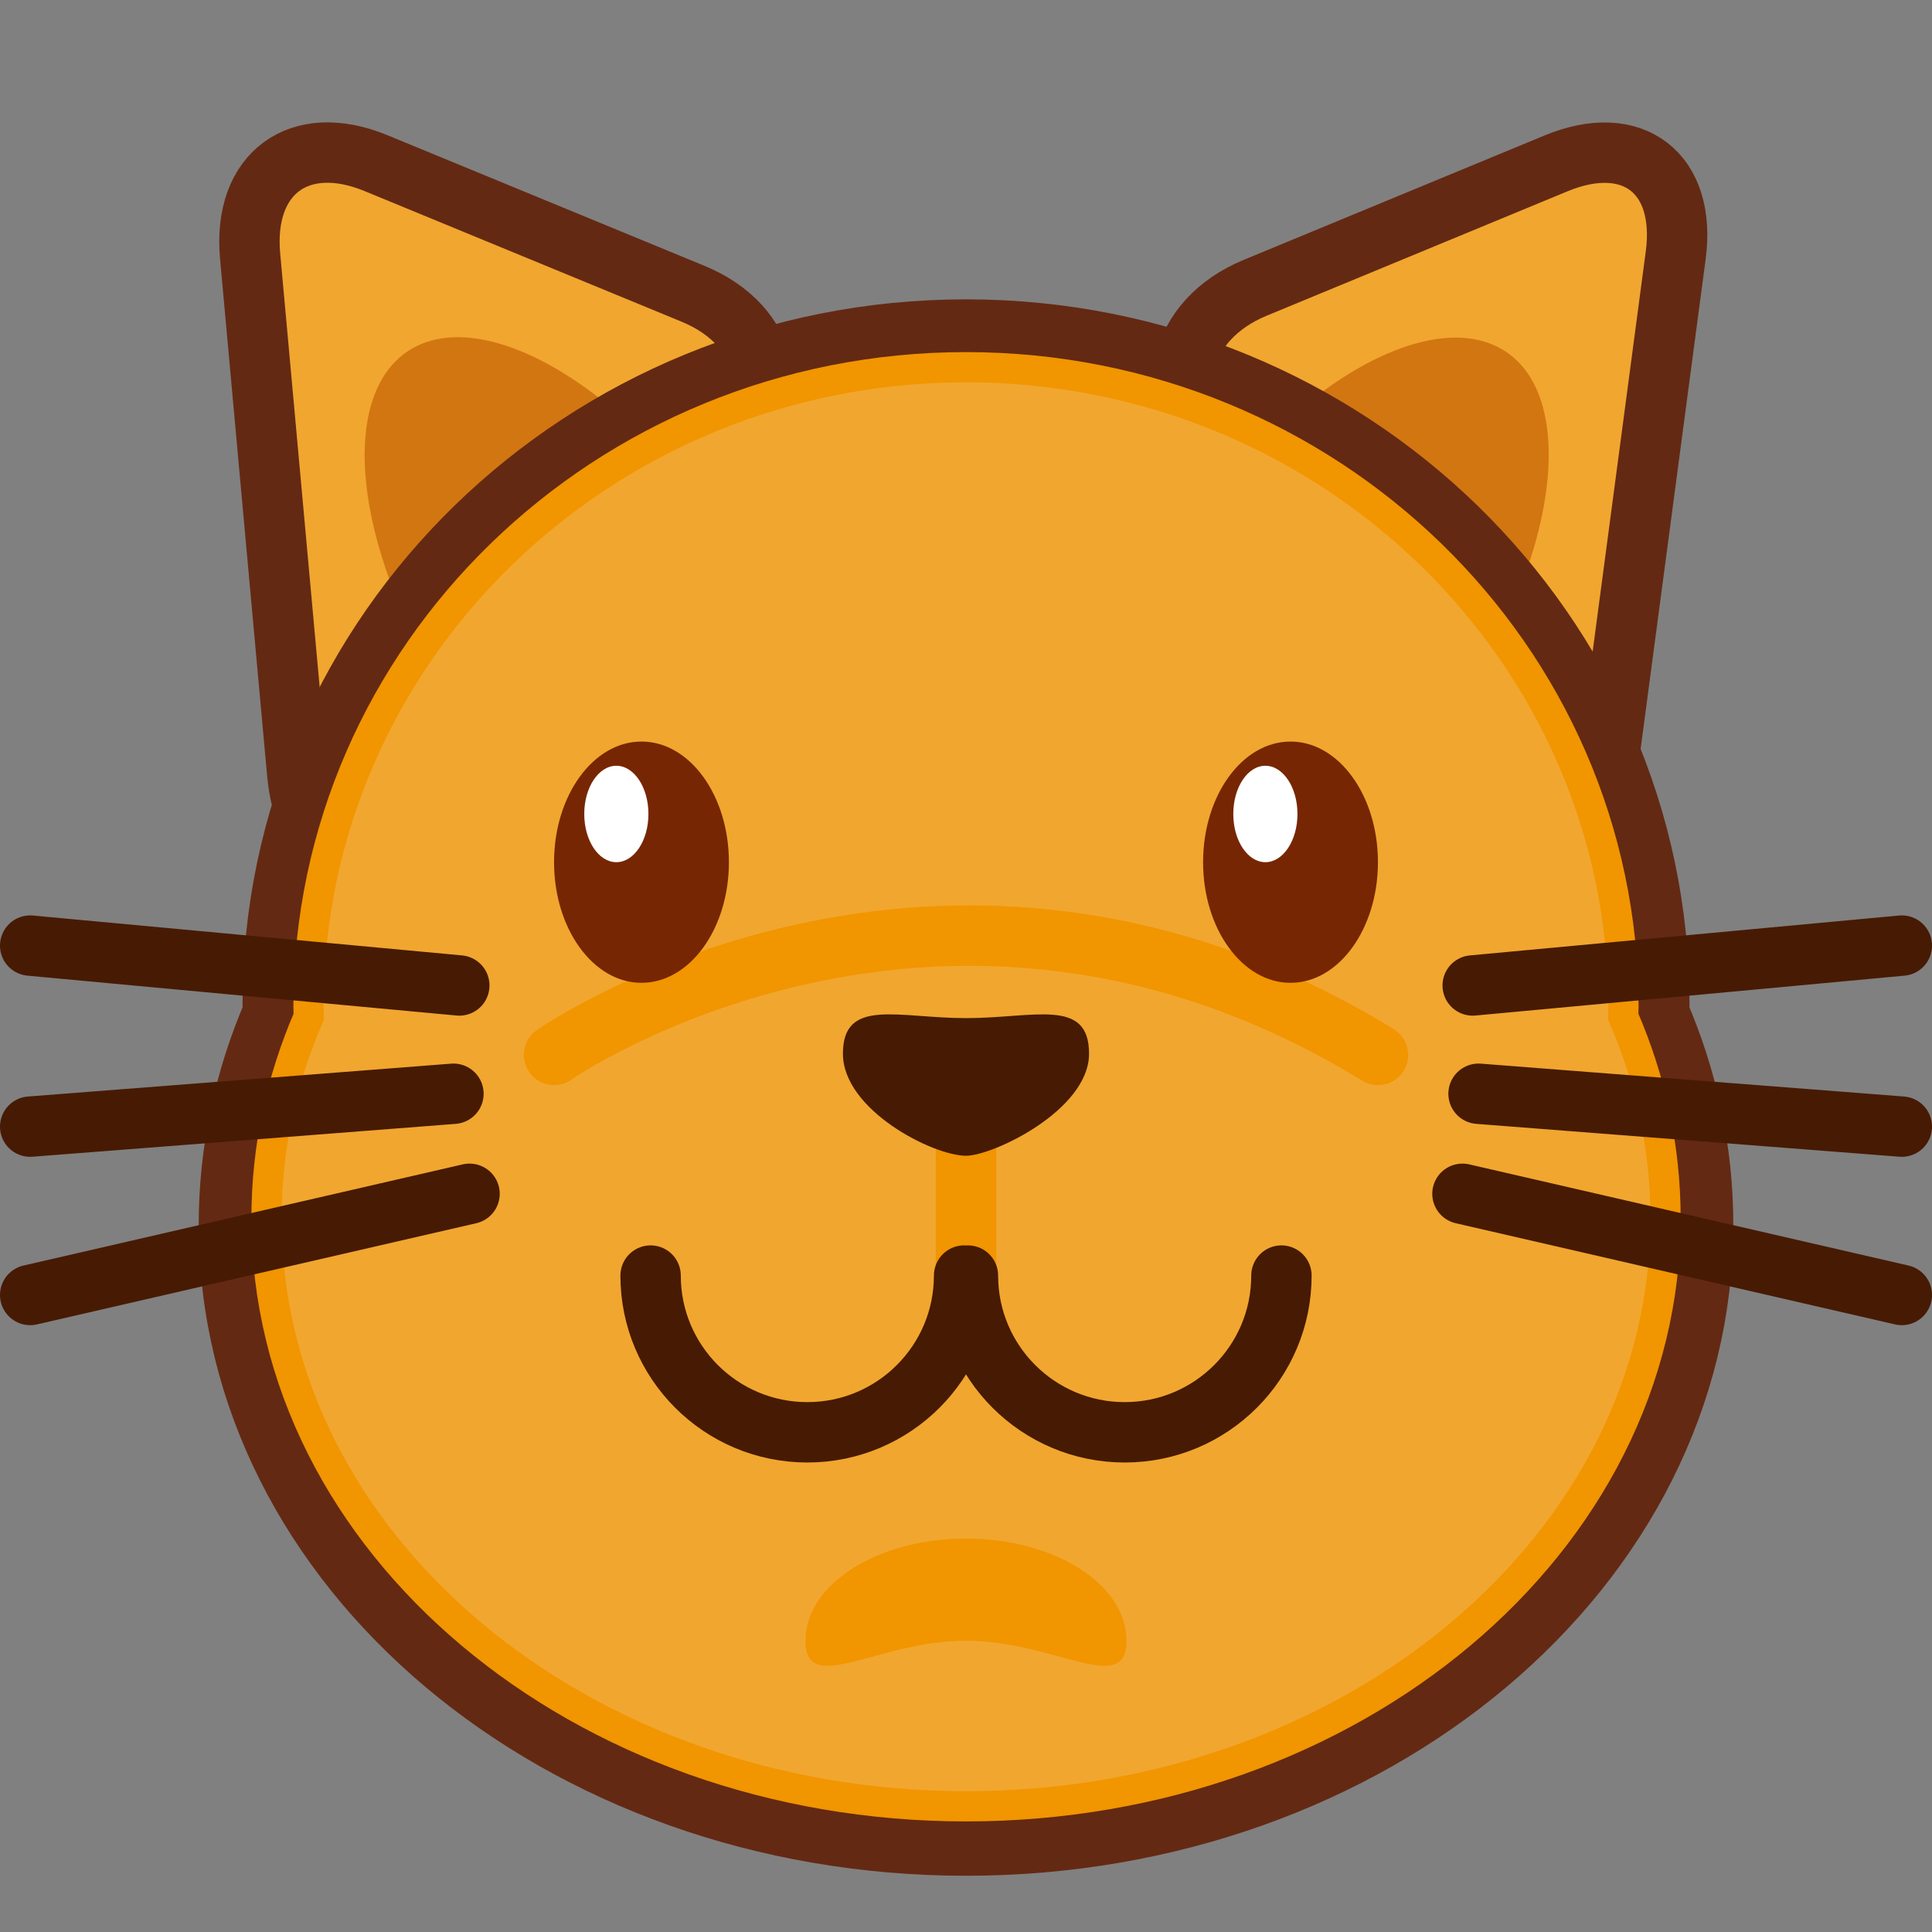 <?xml version="1.0" encoding="utf-8"?>
<!DOCTYPE svg PUBLIC "-//W3C//DTD SVG 1.1//EN" "http://www.w3.org/Graphics/SVG/1.1/DTD/svg11.dtd">
<svg version="1.1" xmlns="http://www.w3.org/2000/svg" xmlns:xlink="http://www.w3.org/1999/xlink" x="0px" y="0px" width="64px" height="64px" viewBox="0 0 64 64" enable-background="new 0 0 64 64" xml:space="preserve">
  <rect x="0" y="0" width="64" height="64" fill="#808080" stroke="none"/>
  <path fill="#F1A62F" stroke="#642913" stroke-width="2" stroke-miterlimit="10" d="M13.667,26.898c-1.853,2.032-3.573,1.454-3.822-1.285L8.285,8.479c-0.249-2.739,1.627-4.123,4.17-3.075l10.504,4.328c2.542,1.048,3.107,3.567,1.254,5.6L13.667,26.898z"/>
  <path fill="#F1A62F" stroke="#642913" stroke-width="2" stroke-miterlimit="10" d="M49.415,26.495c1.754,2.118,3.484,1.621,3.847-1.105L55.51,8.457c0.362-2.726-1.421-4.097-3.962-3.046l-9.972,4.124c-2.541,1.051-3.186,3.644-1.432,5.762L49.415,26.495z"/>
  <ellipse transform="matrix(0.825 0.565 -0.565 0.825 19.384 -21.062)" fill="#D27611" cx="43.684" cy="20.753" rx="5.316" ry="10.997"/>
  <ellipse transform="matrix(0.829 -0.56 0.56 0.829 -8.253 14.556)" fill="#D27611" cx="19.642" cy="20.754" rx="5.316" ry="10.998"/>
  <path fill="none" stroke="#642913" stroke-width="2.5" stroke-miterlimit="10" d="M54.707,33.605c0.002-0.115,0.01-0.23,0.01-0.346c0-12.202-10.17-22.093-22.717-22.093c-12.545,0-22.716,9.891-22.716,22.093c0,0.115,0.007,0.229,0.009,0.346c-0.944,2.174-1.46,4.521-1.46,6.969c0,11.218,10.82,20.313,24.167,20.313c13.346,0,24.168-9.095,24.168-20.313C56.168,38.126,55.652,35.779,54.707,33.605z"/>
  <path fill="#F1A62F" stroke="#F19500" stroke-miterlimit="10" d="M53.772,33.678c0.001-0.109,0.009-0.221,0.009-0.33c0-11.7-9.751-21.184-21.782-21.184c-12.028,0-21.78,9.484-21.78,21.184c0,0.109,0.007,0.219,0.009,0.33c-0.905,2.086-1.4,4.336-1.4,6.682c0,10.756,10.375,19.477,23.172,19.477s23.174-8.721,23.174-19.477C55.173,38.014,54.679,35.764,53.772,33.678z"/>
  <path fill="#F19500" d="M37.316,54.351c0-1.868-2.38-3.383-5.316-3.383c-2.936,0-5.317,1.515-5.317,3.383s2.381,0,5.317,0C34.937,54.351,37.316,56.219,37.316,54.351z"/>
  <path fill="none" stroke="#F19500" stroke-linecap="round" stroke-width="2" stroke-miterlimit="10" d="M18.354,34.944c0,0,12.773-8.889,27.293,0"/>
  <line stroke="#F19500" stroke-width="2" stroke-miterlimit="10" x1="32" y1="38" x2="32" y2="43"/>
  <path fill="none" stroke="#471A03" stroke-linecap="round" stroke-width="2" stroke-miterlimit="10" d="M31.937,42.255c0,2.867-2.325,5.192-5.193,5.192s-5.192-2.325-5.192-5.192M42.449,42.255c0,2.867-2.324,5.192-5.192,5.192s-5.193-2.325-5.193-5.192"/>
  <path fill="#471A03" d="M36.076,34.904c0,1.868-3.181,3.382-4.076,3.382c-1.093,0-4.077-1.514-4.077-3.382c0-1.867,1.826-1.177,4.077-1.177C34.252,33.728,36.076,33.037,36.076,34.904z"/>
  <ellipse fill="#772603" cx="21.25" cy="28.561" rx="2.896" ry="3.996"/>
  <ellipse fill="#FFFFFF" cx="20.417" cy="26.964" rx="1.063" ry="1.597"/>
  <ellipse fill="#772603" cx="42.75" cy="28.561" rx="2.896" ry="3.996"/>
  <ellipse fill="#FFFFFF" cx="41.917" cy="26.964" rx="1.063" ry="1.597"/>
  <g stroke="#471A03" stroke-linecap="round" stroke-width="2" stroke-miterlimit="10">
    <line x1="1" y1="31.324" x2="15.215" y2="32.645"/>
    <line x1="1" y1="37.321" x2="15.021" y2="36.232"/>
    <line x1="1" y1="42.898" x2="15.554" y2="39.546"/>
    <line x1="63" y1="31.324" x2="48.785" y2="32.645"/>
    <line x1="63" y1="37.321" x2="48.979" y2="36.232"/>
    <line x1="63" y1="42.898" x2="48.446" y2="39.546"/>
  </g>
</svg>
